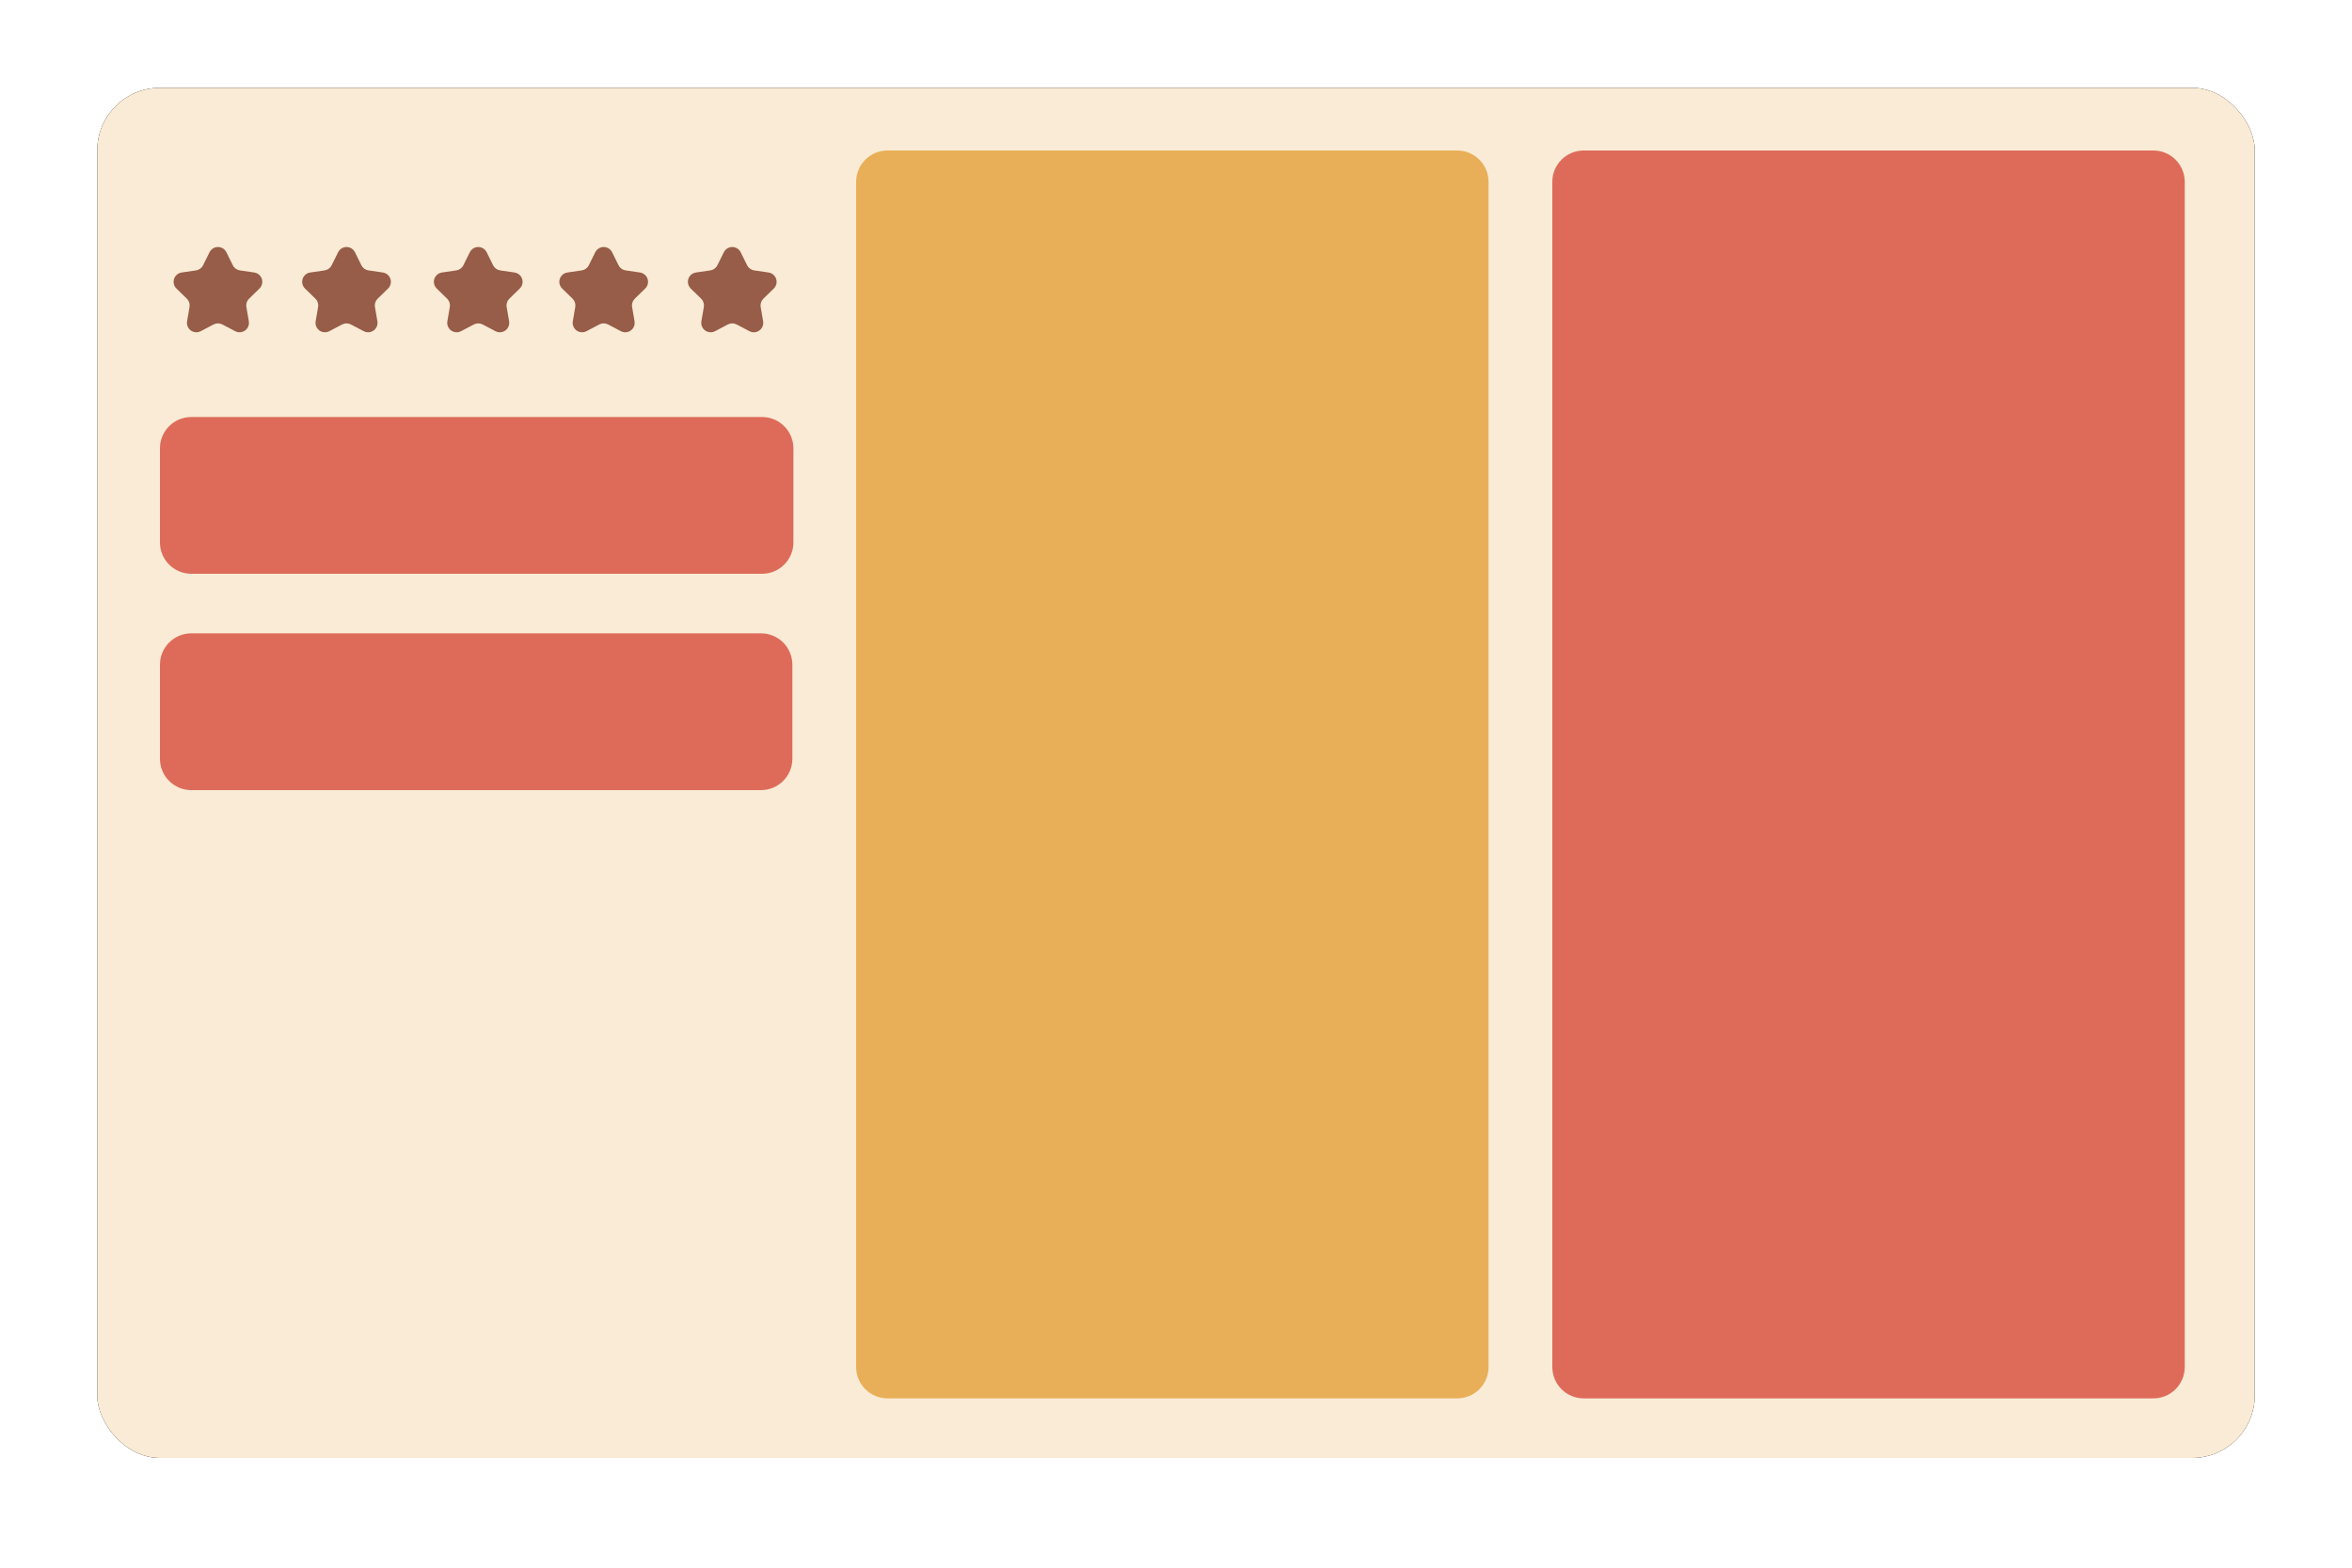 <?xml version="1.0" encoding="UTF-8"?>
<svg width="750px" height="500px" viewBox="0 0 750 500" version="1.1" xmlns="http://www.w3.org/2000/svg" xmlns:xlink="http://www.w3.org/1999/xlink">
    <title>icon</title>
    <defs>
        <rect id="path-1" x="31" y="28" width="688" height="437" rx="20"></rect>
        <filter x="-4.4%" y="-6.9%" width="108.7%" height="113.7%" filterUnits="objectBoundingBox" id="filter-2">
            <feOffset dx="0" dy="0" in="SourceAlpha" result="shadowOffsetOuter1"></feOffset>
            <feGaussianBlur stdDeviation="10" in="shadowOffsetOuter1" result="shadowBlurOuter1"></feGaussianBlur>
            <feColorMatrix values="0 0 0 0 0.8   0 0 0 0 0.8   0 0 0 0 0.8  0 0 0 1 0" type="matrix" in="shadowBlurOuter1"></feColorMatrix>
        </filter>
    </defs>
    <g id="Page-1" stroke="none" stroke-width="1" fill="none" fill-rule="evenodd">
        <g id="Review-Callout" transform="translate(-146, -110)">
            <g id="icon" transform="translate(146, 110)">
                <rect id="Rectangle" x="0" y="0" width="750" height="500"></rect>
                <g id="Rectangle">
                    <use fill="black" fill-opacity="1" filter="url(#filter-2)" xlink:href="#path-1"></use>
                    <use fill="#F9EBD5" fill-rule="evenodd" xlink:href="#path-1"></use>
                </g>
                <g id="Group-12" transform="translate(51, 48)">
                    <path d="M10,85 L192,85 C197.523,85 202,89.477 202,95 L202,125 C202,130.523 197.523,135 192,135 L10,135 C4.477,135 6.76353751e-16,130.523 0,125 L0,95 C-6.76353751e-16,89.477 4.477,85 10,85 Z" id="Rectangle" fill="#DE6B5A"></path>
                    <g id="stars" transform="translate(0, 27)" fill="#975D48">
                        <path d="M17.104,28.484 L13.006,30.638 C11.54,31.409 9.726,30.845 8.955,29.379 C8.648,28.795 8.542,28.126 8.654,27.476 L9.436,22.913 C9.603,21.94 9.28,20.947 8.573,20.258 L5.258,17.026 C4.072,15.87 4.048,13.97 5.204,12.784 C5.665,12.311 6.268,12.004 6.921,11.909 L11.502,11.243 C12.479,11.101 13.324,10.488 13.761,9.602 L15.81,5.451 C16.543,3.965 18.342,3.355 19.828,4.088 C20.419,4.38 20.898,4.859 21.19,5.451 L23.239,9.602 C23.676,10.488 24.521,11.101 25.498,11.243 L30.079,11.909 C31.719,12.147 32.855,13.67 32.616,15.309 C32.522,15.962 32.214,16.566 31.742,17.026 L28.427,20.258 C27.72,20.947 27.397,21.94 27.564,22.913 L28.346,27.476 C28.627,29.109 27.53,30.66 25.897,30.94 C25.246,31.051 24.578,30.945 23.994,30.638 L19.896,28.484 C19.022,28.024 17.978,28.024 17.104,28.484 Z" id="Star"></path>
                        <path d="M58.104,28.484 L54.006,30.638 C52.54,31.409 50.726,30.845 49.955,29.379 C49.648,28.795 49.542,28.126 49.654,27.476 L50.436,22.913 C50.603,21.94 50.28,20.947 49.573,20.258 L46.258,17.026 C45.072,15.87 45.048,13.97 46.204,12.784 C46.665,12.311 47.268,12.004 47.921,11.909 L52.502,11.243 C53.479,11.101 54.324,10.488 54.761,9.602 L56.81,5.451 C57.543,3.965 59.342,3.355 60.828,4.088 C61.419,4.38 61.898,4.859 62.19,5.451 L64.239,9.602 C64.676,10.488 65.521,11.101 66.498,11.243 L71.079,11.909 C72.719,12.147 73.855,13.67 73.616,15.309 C73.522,15.962 73.214,16.566 72.742,17.026 L69.427,20.258 C68.72,20.947 68.397,21.94 68.564,22.913 L69.346,27.476 C69.627,29.109 68.53,30.66 66.897,30.94 C66.246,31.051 65.578,30.945 64.994,30.638 L60.896,28.484 C60.022,28.024 58.978,28.024 58.104,28.484 Z" id="Star"></path>
                        <path d="M100.104,28.484 L96.006,30.638 C94.54,31.409 92.726,30.845 91.955,29.379 C91.648,28.795 91.542,28.126 91.654,27.476 L92.436,22.913 C92.603,21.94 92.28,20.947 91.573,20.258 L88.258,17.026 C87.072,15.87 87.048,13.97 88.204,12.784 C88.665,12.311 89.268,12.004 89.921,11.909 L94.502,11.243 C95.479,11.101 96.324,10.488 96.761,9.602 L98.81,5.451 C99.543,3.965 101.342,3.355 102.828,4.088 C103.419,4.38 103.898,4.859 104.19,5.451 L106.239,9.602 C106.676,10.488 107.521,11.101 108.498,11.243 L113.079,11.909 C114.719,12.147 115.855,13.67 115.616,15.309 C115.522,15.962 115.214,16.566 114.742,17.026 L111.427,20.258 C110.72,20.947 110.397,21.94 110.564,22.913 L111.346,27.476 C111.627,29.109 110.53,30.66 108.897,30.94 C108.246,31.051 107.578,30.945 106.994,30.638 L102.896,28.484 C102.022,28.024 100.978,28.024 100.104,28.484 Z" id="Star"></path>
                        <path d="M140.104,28.484 L136.006,30.638 C134.54,31.409 132.726,30.845 131.955,29.379 C131.648,28.795 131.542,28.126 131.654,27.476 L132.436,22.913 C132.603,21.94 132.28,20.947 131.573,20.258 L128.258,17.026 C127.072,15.87 127.048,13.97 128.204,12.784 C128.665,12.311 129.268,12.004 129.921,11.909 L134.502,11.243 C135.479,11.101 136.324,10.488 136.761,9.602 L138.81,5.451 C139.543,3.965 141.342,3.355 142.828,4.088 C143.419,4.38 143.898,4.859 144.19,5.451 L146.239,9.602 C146.676,10.488 147.521,11.101 148.498,11.243 L153.079,11.909 C154.719,12.147 155.855,13.67 155.616,15.309 C155.522,15.962 155.214,16.566 154.742,17.026 L151.427,20.258 C150.72,20.947 150.397,21.94 150.564,22.913 L151.346,27.476 C151.627,29.109 150.53,30.66 148.897,30.94 C148.246,31.051 147.578,30.945 146.994,30.638 L142.896,28.484 C142.022,28.024 140.978,28.024 140.104,28.484 Z" id="Star"></path>
                        <path d="M181.104,28.484 L177.006,30.638 C175.54,31.409 173.726,30.845 172.955,29.379 C172.648,28.795 172.542,28.126 172.654,27.476 L173.436,22.913 C173.603,21.94 173.28,20.947 172.573,20.258 L169.258,17.026 C168.072,15.87 168.048,13.97 169.204,12.784 C169.665,12.311 170.268,12.004 170.921,11.909 L175.502,11.243 C176.479,11.101 177.324,10.488 177.761,9.602 L179.81,5.451 C180.543,3.965 182.342,3.355 183.828,4.088 C184.419,4.38 184.898,4.859 185.19,5.451 L187.239,9.602 C187.676,10.488 188.521,11.101 189.498,11.243 L194.079,11.909 C195.719,12.147 196.855,13.67 196.616,15.309 C196.522,15.962 196.214,16.566 195.742,17.026 L192.427,20.258 C191.72,20.947 191.397,21.94 191.564,22.913 L192.346,27.476 C192.627,29.109 191.53,30.66 189.897,30.94 C189.246,31.051 188.578,30.945 187.994,30.638 L183.896,28.484 C183.022,28.024 181.978,28.024 181.104,28.484 Z" id="Star"></path>
                    </g>
                    <path d="M10,154 L191.667,154 C197.19,154 201.667,158.477 201.667,164 L201.667,194 C201.667,199.523 197.19,204 191.667,204 L10,204 C4.477,204 6.76353751e-16,199.523 0,194 L0,164 C-6.76353751e-16,158.477 4.477,154 10,154 Z" id="Rectangle" fill="#DE6B5A"></path>
                    <path d="M232,0 L413.667,0 C419.19,-1.01453063e-15 423.667,4.477 423.667,10 L423.667,388 C423.667,393.523 419.19,398 413.667,398 L232,398 C226.477,398 222,393.523 222,388 L222,10 C222,4.477 226.477,1.01453063e-15 232,0 Z" id="Rectangle" fill="#E9AF58"></path>
                    <path d="M454,0 L635.667,0 C641.19,-1.01453063e-15 645.667,4.477 645.667,10 L645.667,388 C645.667,393.523 641.19,398 635.667,398 L454,398 C448.477,398 444,393.523 444,388 L444,10 C444,4.477 448.477,1.01453063e-15 454,0 Z" id="Rectangle" fill="#DE6B5A"></path>
                </g>
            </g>
        </g>
    </g>
</svg>